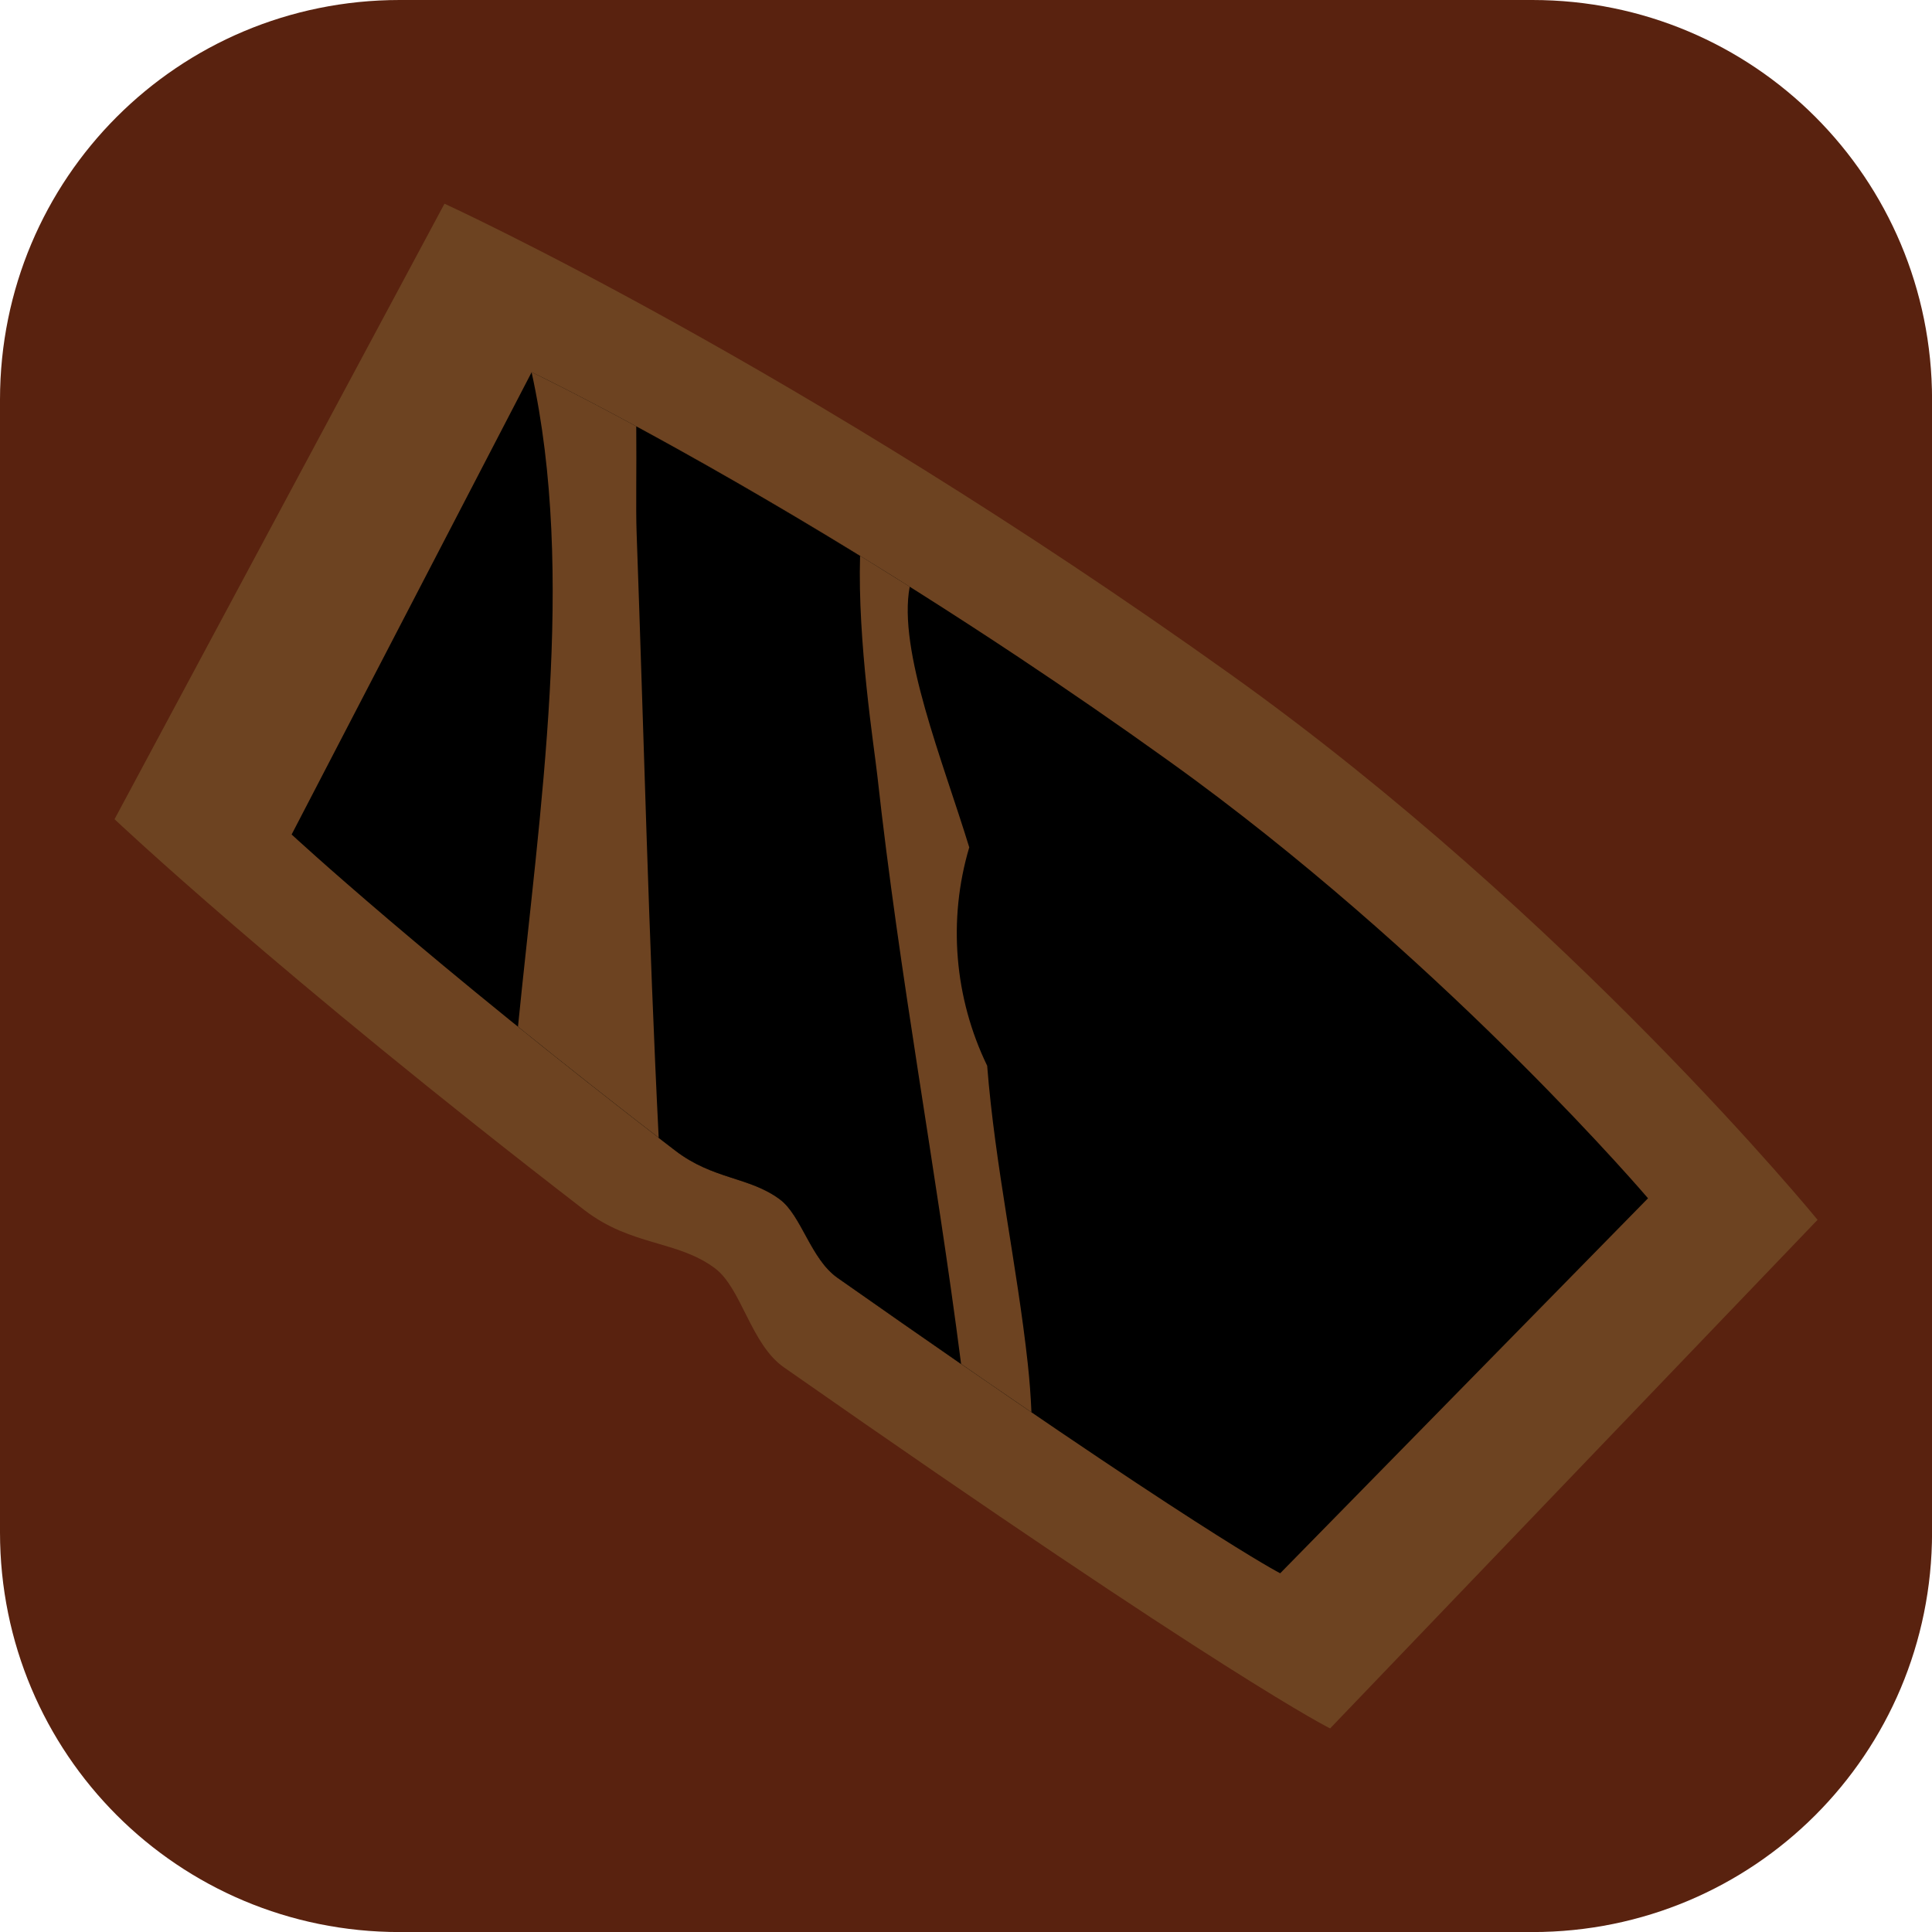 <svg version="1.1" xmlns="http://www.w3.org/2000/svg" xmlns:xlink="http://www.w3.org/1999/xlink" width="34.173" height="34.173" viewBox="0,0,34.173,34.173"><g transform="translate(-222.913,-162.913)"><g data-paper-data="{&quot;isPaintingLayer&quot;:true}" stroke="none" stroke-miterlimit="10" stroke-dasharray="" stroke-dashoffset="0" style="mix-blend-mode: normal"><path d="M229.983,162.913h20.034c3.917,0 7.07,3.153 7.07,7.07v20.034c0,3.917 -3.153,7.07 -7.07,7.07h-20.034c-3.917,0 -7.07,-3.153 -7.07,-7.07v-20.034c0,-3.917 3.153,-7.07 7.07,-7.07z" fill="#59220f" fill-rule="evenodd" stroke-width="4.439" stroke-linecap="round" stroke-linejoin="round"/><g fill-rule="nonzero" stroke-width="0" stroke-linecap="butt" stroke-linejoin="miter"><path d="M224.939,177.403l5.836,-10.887c0,0 6.251,2.858 13.911,8.33c6.002,4.288 10.376,9.643 10.376,9.643l-8.622,8.996c0,0 -1.768,-0.864 -9.663,-6.388c-0.584,-0.409 -0.748,-1.4 -1.218,-1.751c-0.665,-0.497 -1.478,-0.389 -2.309,-1.029c-5.441,-4.195 -8.311,-6.914 -8.311,-6.914z" fill="#6d4321"/><path d="M228.071,177.674l4.246,-8.178c0,0 3.676,1.757 8.633,5.055c0.838,0.558 1.713,1.159 2.612,1.804c0.158,0.113 0.315,0.228 0.471,0.342c4.635,3.422 8.03,7.411 8.03,7.411l-6.506,6.633c0,0 -1.423,-0.722 -7.831,-5.227c-0.474,-0.333 -0.636,-1.101 -1.018,-1.386c-0.541,-0.404 -1.179,-0.347 -1.855,-0.867c-4.429,-3.403 -6.782,-5.588 -6.782,-5.588z" data-paper-data="{&quot;index&quot;:null}" fill="#000000"/><path d="M232.317,169.495c0,0 2.744,1.312 6.687,3.795c-0.213,1.131 0.586,3.084 1.053,4.611c-0.382,1.286 -0.262,2.668 0.317,3.863c0.138,1.762 0.528,3.529 0.718,5.269c0.032,0.292 0.053,0.579 0.065,0.86c-0.943,-0.643 -2.076,-1.427 -3.431,-2.38c-0.474,-0.333 -0.636,-1.101 -1.018,-1.386c-0.541,-0.404 -1.179,-0.347 -1.855,-0.867c-1.042,-0.801 -1.969,-1.534 -2.778,-2.187c0.384,-3.847 1.028,-7.997 0.241,-11.575z" data-paper-data="{&quot;index&quot;:null}" fill="#6d4321"/><path d="M238.126,172.745c-0.046,1.51 0.249,3.384 0.304,3.877c0.397,3.596 1.035,6.928 1.483,10.418c-0.655,-0.453 -1.381,-0.959 -2.187,-1.525c-0.474,-0.333 -0.636,-1.101 -1.018,-1.386c-0.541,-0.404 -1.179,-0.347 -1.855,-0.867c-0.097,-0.075 -0.193,-0.149 -0.289,-0.222c-0.179,-3.567 -0.262,-7.124 -0.391,-10.713c-0.015,-0.42 0.001,-1.091 -0.006,-1.872c1.001,0.542 2.36,1.309 3.959,2.291z" data-paper-data="{&quot;index&quot;:null}" fill="#000000"/></g></g></g></svg>